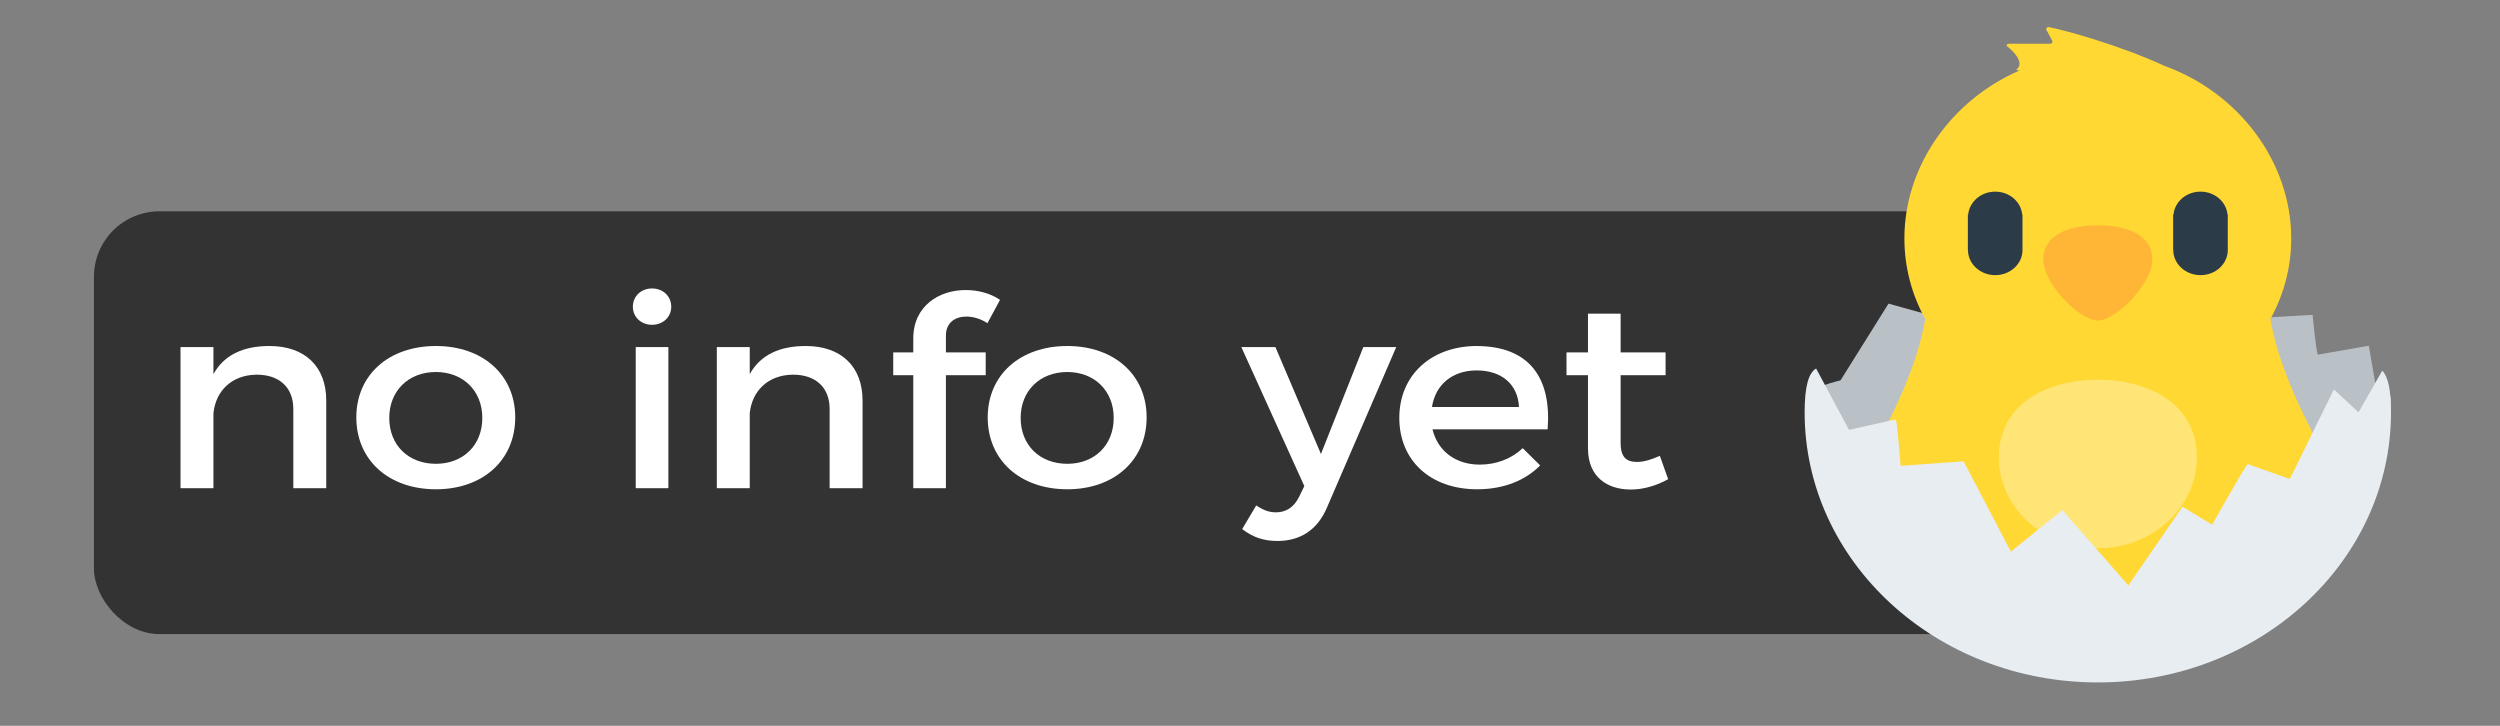<?xml version="1.0" encoding="UTF-8" standalone="no"?>
<svg
   xmlns:dc="http://purl.org/dc/elements/1.1/"
   xmlns:cc="http://creativecommons.org/ns#"
   xmlns:rdf="http://www.w3.org/1999/02/22-rdf-syntax-ns#"
   xmlns:svg="http://www.w3.org/2000/svg"
   xmlns="http://www.w3.org/2000/svg"
   version="1.1"
   id="svg2"
   viewBox="0 0 155 45"
   height="45"
   width="155">
  <rect x="0" y="0" width="155" height="45" fill="#808080" stroke="none"/>
  <defs
     id="defs4" />
  <rect
     style="fill:#333333"
     id="rect4174"
     width="130.748"
     height="26.212"
     x="5.824"
     y="13.102"
     ry="4.061" />
  <g
     transform="matrix(0.089,0,0,0.082,107.335,1.067)"
     id="Layer_2">
    <path
       style="fill:#b9c1c6"
       d="m 444.178,248.378 -35.426,6.776 c -1.23,-0.945 -3.731,-30.072 -3.731,-30.072 l -47.809,2.93 -35.874,-58.442 -39.092,26.864 -50.095,-48.777 -41.085,50.943 -22.501,-11.597 c 0,0 -24.893,37.782 -27.011,39.203 l -31.979,-9.643 -33.428,58.005 c 0,0 -23.56,5.73 -23.56,13.534 0,112.371 91.094,203.465 203.465,203.465 112.371,0 203.465,-91.094 203.465,-203.465 0,-5.513 -10.452,-6.12 -10.882,-11.523 l -4.457,-28.201 z"
       id="path5" />
  </g>
  <g
     transform="matrix(0.089,0,0,0.082,107.335,1.067)"
     id="Layer_3">
    <path
       style="fill:#ffd833"
       d="m 410.7,326.01 c -14.319,-29.45 -29.504,-63.146 -35.106,-97.749 9.294,-18.299 14.536,-39.002 14.536,-60.93 C 390.13,109.274 353.411,57.02 301.932,36.849 270.08,20.92 231.958,9.689 221.355,7.478 220.067,7.21 219.044,8.547 219.633,9.723 l 4.017,8.033 c 0.523,1.046 -0.238,2.277 -1.407,2.277 l -28.865,0 c -0.869,0 -1.573,0.704 -1.573,1.573 0,0 14.66,11.865 6.597,18.217 l 2.458,0.47 c -47.249,22.237 -80.214,72.03 -80.214,127.036 0,21.929 5.243,42.632 14.536,60.931 -5.602,34.603 -20.787,68.299 -35.106,97.749 -16.963,34.888 -1.617,34.658 31.226,23.688 19.031,50.002 67.405,85.534 124.086,85.534 56.681,0 105.055,-35.532 124.086,-85.534 32.842,10.971 48.189,11.201 31.226,-23.687 z"
       id="path8" />
  </g>
  <g
     transform="matrix(0.089,0,0,0.082,107.335,1.067)"
     id="Layer_4">
    <path
       style="fill:#ffe576"
       d="m 324.363,332.575 c 0,38.094 -30.881,68.975 -68.975,68.975 -38.094,0 -68.975,-30.881 -68.975,-68.975 0,-38.094 30.881,-58.456 68.975,-58.456 38.094,0 68.975,20.362 68.975,58.456 z"
       id="path11" />
  </g>
  <g
     transform="matrix(0.089,0,0,0.082,107.335,1.067)"
     id="Layer_5">
    <path
       style="fill:#2b3b47"
       d="m 202.911,149.263 0,26.693 -0.04,0 c 0,0.04 0.04,0.054 0.04,0.074 0,10.483 -8.505,18.988 -18.988,18.988 -10.483,0 -18.988,-8.505 -18.988,-18.988 0,-0.021 0,-0.034 0,-0.074 l -0.081,0 0,-26.693 0.229,0 c 0.848,-9.724 8.895,-17.375 18.841,-17.375 9.918,0 17.966,7.651 18.801,17.375 l 0.186,0 z m 142.824,0 c -0.835,-9.724 -8.883,-17.375 -18.801,-17.375 -9.945,0 -17.993,7.651 -18.841,17.375 l -0.229,0 0,26.693 0.081,0 c 0,0.04 0,0.054 0,0.074 0,10.483 8.505,18.988 18.988,18.988 10.483,0 18.988,-8.505 18.988,-18.988 0,-0.021 -0.04,-0.034 -0.04,-0.074 l 0.04,0 0,-26.693 -0.186,0 z"
       id="path14" />
  </g>
  <g
     transform="matrix(0.089,0,0,0.082,107.335,1.067)"
     id="Layer_6">
    <path
       style="fill:#ffb636"
       d="m 217.365,183.183 c 0,-18.217 17.023,-25.844 38.022,-25.844 20.999,0 38.022,7.627 38.022,25.844 0,18.217 -25.21,46.178 -38.022,46.178 -12.811,0 -38.022,-27.961 -38.022,-46.178 z"
       id="path17" />
  </g>
  <g
     transform="matrix(0.089,0,0,0.082,107.335,1.067)"
     id="Layer_7">
    <path
       style="fill:#e7edf1"
       d="m 437.017,298.729 -17.184,-17.314 -30.679,67.736 -29.349,-11.261 c -1.943,1.659 -24.79,45.779 -24.79,45.779 l -20.651,-13.543 -37.706,59.49 -45.975,-56.961 -35.877,31.371 -32.924,-68.247 -43.877,3.421 c 0,0 -2.295,-34.013 -3.424,-35.117 l -32.513,7.913 -22.926,-46.387 c -5.206,3.296 -8,13.415 -8,33.118 0,112.801 91.443,204.244 204.244,204.244 112.801,0 204.244,-91.443 204.244,-204.244 0,-17.152 -2.118,-27.038 -6.1,-31.487 l -16.513,31.489 z"
       id="path20" />
  </g>
  <g
     transform="matrix(0.789,0,0,0.731,-2.721,0.452)"
     style="font-style:normal;font-variant:normal;font-weight:normal;font-stretch:normal;font-size:22.5px;line-height:125%;font-family:Montserrat;-inkscape-font-specification:Montserrat;letter-spacing:0px;word-spacing:0px;fill:#ffffff;fill-opacity:1;stroke:none;stroke-width:1px;stroke-linecap:butt;stroke-linejoin:miter;stroke-opacity:1"
     id="text3610">
    <path
       d="m 24.631,28.729 c -2.025,0 -3.555,0.72 -4.41,2.385 l 0,-2.295 -2.587,0 0,11.97 2.587,0 0,-6.367 c 0.18,-1.867 1.417,-3.24 3.397,-3.263 1.8,0 2.88,1.103 2.88,2.902 l 0,6.728 2.587,0 0,-7.447 c 0,-2.857 -1.665,-4.612 -4.455,-4.612 z"
       id="path3615" />
    <path
       d="m 37.704,28.729 c -3.712,0 -6.255,2.453 -6.255,6.053 0,3.623 2.542,6.098 6.255,6.098 3.69,0 6.232,-2.475 6.232,-6.098 0,-3.6 -2.542,-6.053 -6.232,-6.053 z m 0,2.205 c 2.138,0 3.645,1.597 3.645,3.893 0,2.317 -1.508,3.893 -3.645,3.893 -2.16,0 -3.667,-1.575 -3.667,-3.893 0,-2.295 1.508,-3.893 3.667,-3.893 z"
       id="path3617" />
    <path
       d="m 54.687,23.847 c -0.855,0 -1.508,0.652 -1.508,1.552 0,0.877 0.652,1.53 1.508,1.53 0.855,0 1.508,-0.652 1.508,-1.53 0,-0.9 -0.652,-1.552 -1.508,-1.552 z m -1.282,4.973 0,11.97 2.565,0 0,-11.97 -2.565,0 z"
       id="path3619" />
    <path
       d="m 66.774,28.729 c -2.025,0 -3.555,0.72 -4.41,2.385 l 0,-2.295 -2.587,0 0,11.97 2.587,0 0,-6.367 c 0.18,-1.867 1.417,-3.24 3.397,-3.263 1.8,0 2.88,1.103 2.88,2.902 l 0,6.728 2.587,0 0,-7.447 c 0,-2.857 -1.665,-4.612 -4.455,-4.612 z"
       id="path3621" />
    <path
       d="m 79.398,26.232 c 0.54,0 1.147,0.203 1.643,0.562 l 0.99,-1.98 c -0.765,-0.562 -1.732,-0.833 -2.7,-0.833 -2.07,0 -4.117,1.327 -4.117,4.117 l 0,1.17 -1.575,0 0,1.935 1.575,0 0,9.585 2.565,0 0,-9.585 3.127,0 0,-1.935 -3.127,0 0,-1.417 c 0,-1.125 0.743,-1.62 1.62,-1.62 z"
       id="path3623" />
    <path
       d="m 87.319,28.729 c -3.712,0 -6.255,2.453 -6.255,6.053 0,3.623 2.542,6.098 6.255,6.098 3.69,0 6.232,-2.475 6.232,-6.098 0,-3.6 -2.542,-6.053 -6.232,-6.053 z m 0,2.205 c 2.138,0 3.645,1.597 3.645,3.893 0,2.317 -1.508,3.893 -3.645,3.893 -2.16,0 -3.667,-1.575 -3.667,-3.893 0,-2.295 1.508,-3.893 3.667,-3.893 z"
       id="path3625" />
    <path
       d="m 107.721,42.432 5.445,-13.613 -2.587,0 -3.33,9.068 -3.578,-9.068 -2.678,0 4.95,11.79 -0.405,0.9 c -0.405,0.9 -1.035,1.327 -1.823,1.327 -0.54,0 -0.99,-0.18 -1.552,-0.585 l -1.103,2.002 c 0.833,0.698 1.688,1.012 2.768,1.012 1.8,0 3.15,-0.945 3.893,-2.835 z"
       id="path3627" />
    <path
       d="m 119.46,28.729 c -3.555,0.022 -6.053,2.475 -6.053,6.098 0,3.6 2.43,6.053 6.12,6.053 2.07,0 3.78,-0.743 4.95,-2.025 l -1.373,-1.462 c -0.877,0.9 -2.07,1.395 -3.375,1.395 -1.89,0 -3.308,-1.147 -3.712,-2.993 l 9.045,0 c 0.315,-4.32 -1.395,-7.065 -5.603,-7.065 z m -3.487,5.175 c 0.27,-1.913 1.62,-3.105 3.51,-3.105 1.958,0 3.24,1.17 3.33,3.105 l -6.84,0 z"
       id="path3629" />
    <path
       d="m 133.88,38.044 c -0.698,0.338 -1.26,0.517 -1.8,0.517 -0.81,0 -1.282,-0.383 -1.282,-1.62 l 0,-5.737 3.533,0 0,-1.935 -3.533,0 0,-3.285 -2.565,0 0,3.285 -1.688,0 0,1.935 1.688,0 0,6.21 c 0,2.453 1.552,3.487 3.353,3.487 1.012,0 2.002,-0.315 2.947,-0.877 l -0.652,-1.98 z"
       id="path3631" />
  </g>
</svg>
